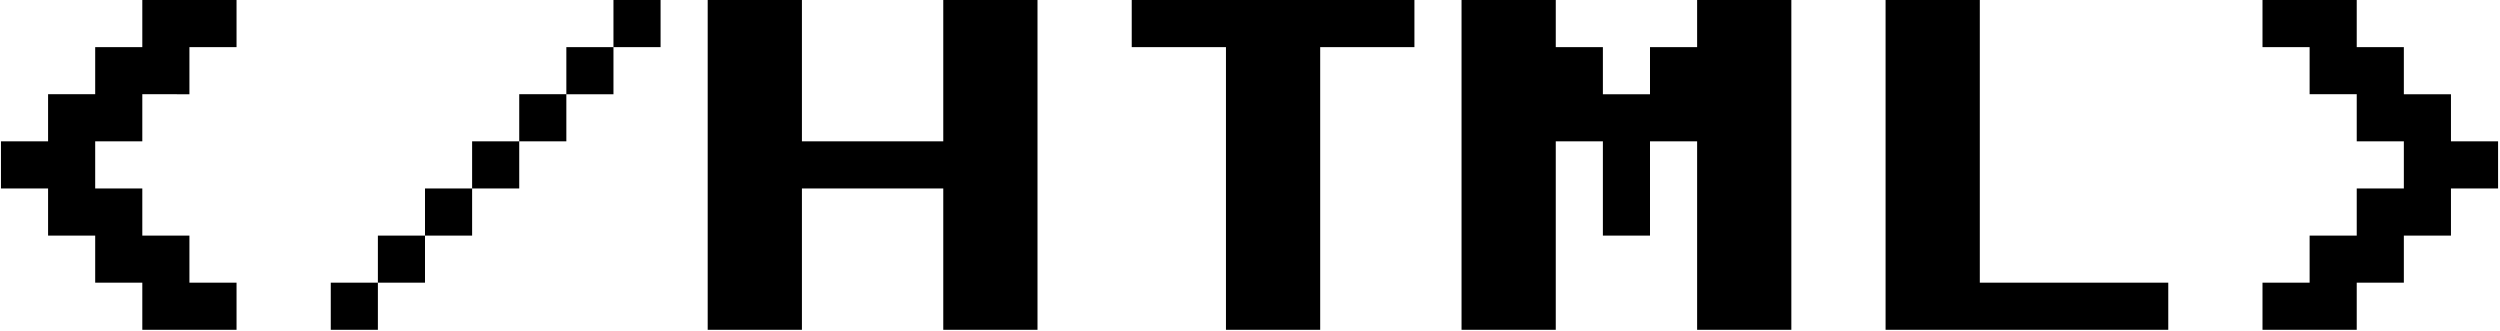 <svg xmlns="http://www.w3.org/2000/svg" fill="none" viewBox="0 0 325 43">
<path fill="#000" d="M18.5 42.875V36.75h-6.125v-6.125H6.25V24.5H.125v-6.125H6.25V12.25h6.125V6.125H18.5V0h12.25v6.125h-6.125v6.125H18.5v6.125h-6.125V24.5H18.5v6.125h6.125v6.125h6.125v6.125H18.5ZM85.875 0v6.125H79.75V0h6.125Zm-12.25 6.125h6.125v6.125h-6.125V6.125ZM67.5 12.25h6.125v6.125H67.5V12.25Zm-6.125 6.125H67.5V24.5h-6.125v-6.125ZM55.25 24.5h6.125v6.125H55.25V24.5Zm-6.125 6.125h6.125v6.125h-6.125v-6.125ZM43 36.75h6.125v6.125H43V36.75Zm49 6.125V0h12.25v18.375h18.375V0h12.25v42.875h-12.25V24.5H104.25v18.375H92Zm67.375 0V6.125h-12.25V0h36.75v6.125h-12.25v36.75h-12.25Zm30.625 0V0h12.25v6.125h6.125v6.125h6.125V6.125h6.125V0h12.25v42.875h-12.25v-24.5H214.5v12.25h-6.125v-12.25h-6.125v24.5H190Zm55.125 0V0h12.25v36.75h24.5v6.125h-36.75Zm49 0V36.75h6.125v-6.125h6.125V24.5h6.125v-6.125h-6.125V12.25h-6.125V6.125h-6.125V0h12.25v6.125h6.125v6.125h6.125v6.125h6.125V24.5h-6.125v6.125H312.5v6.125h-6.125v6.125h-12.25Z"/>
</svg>